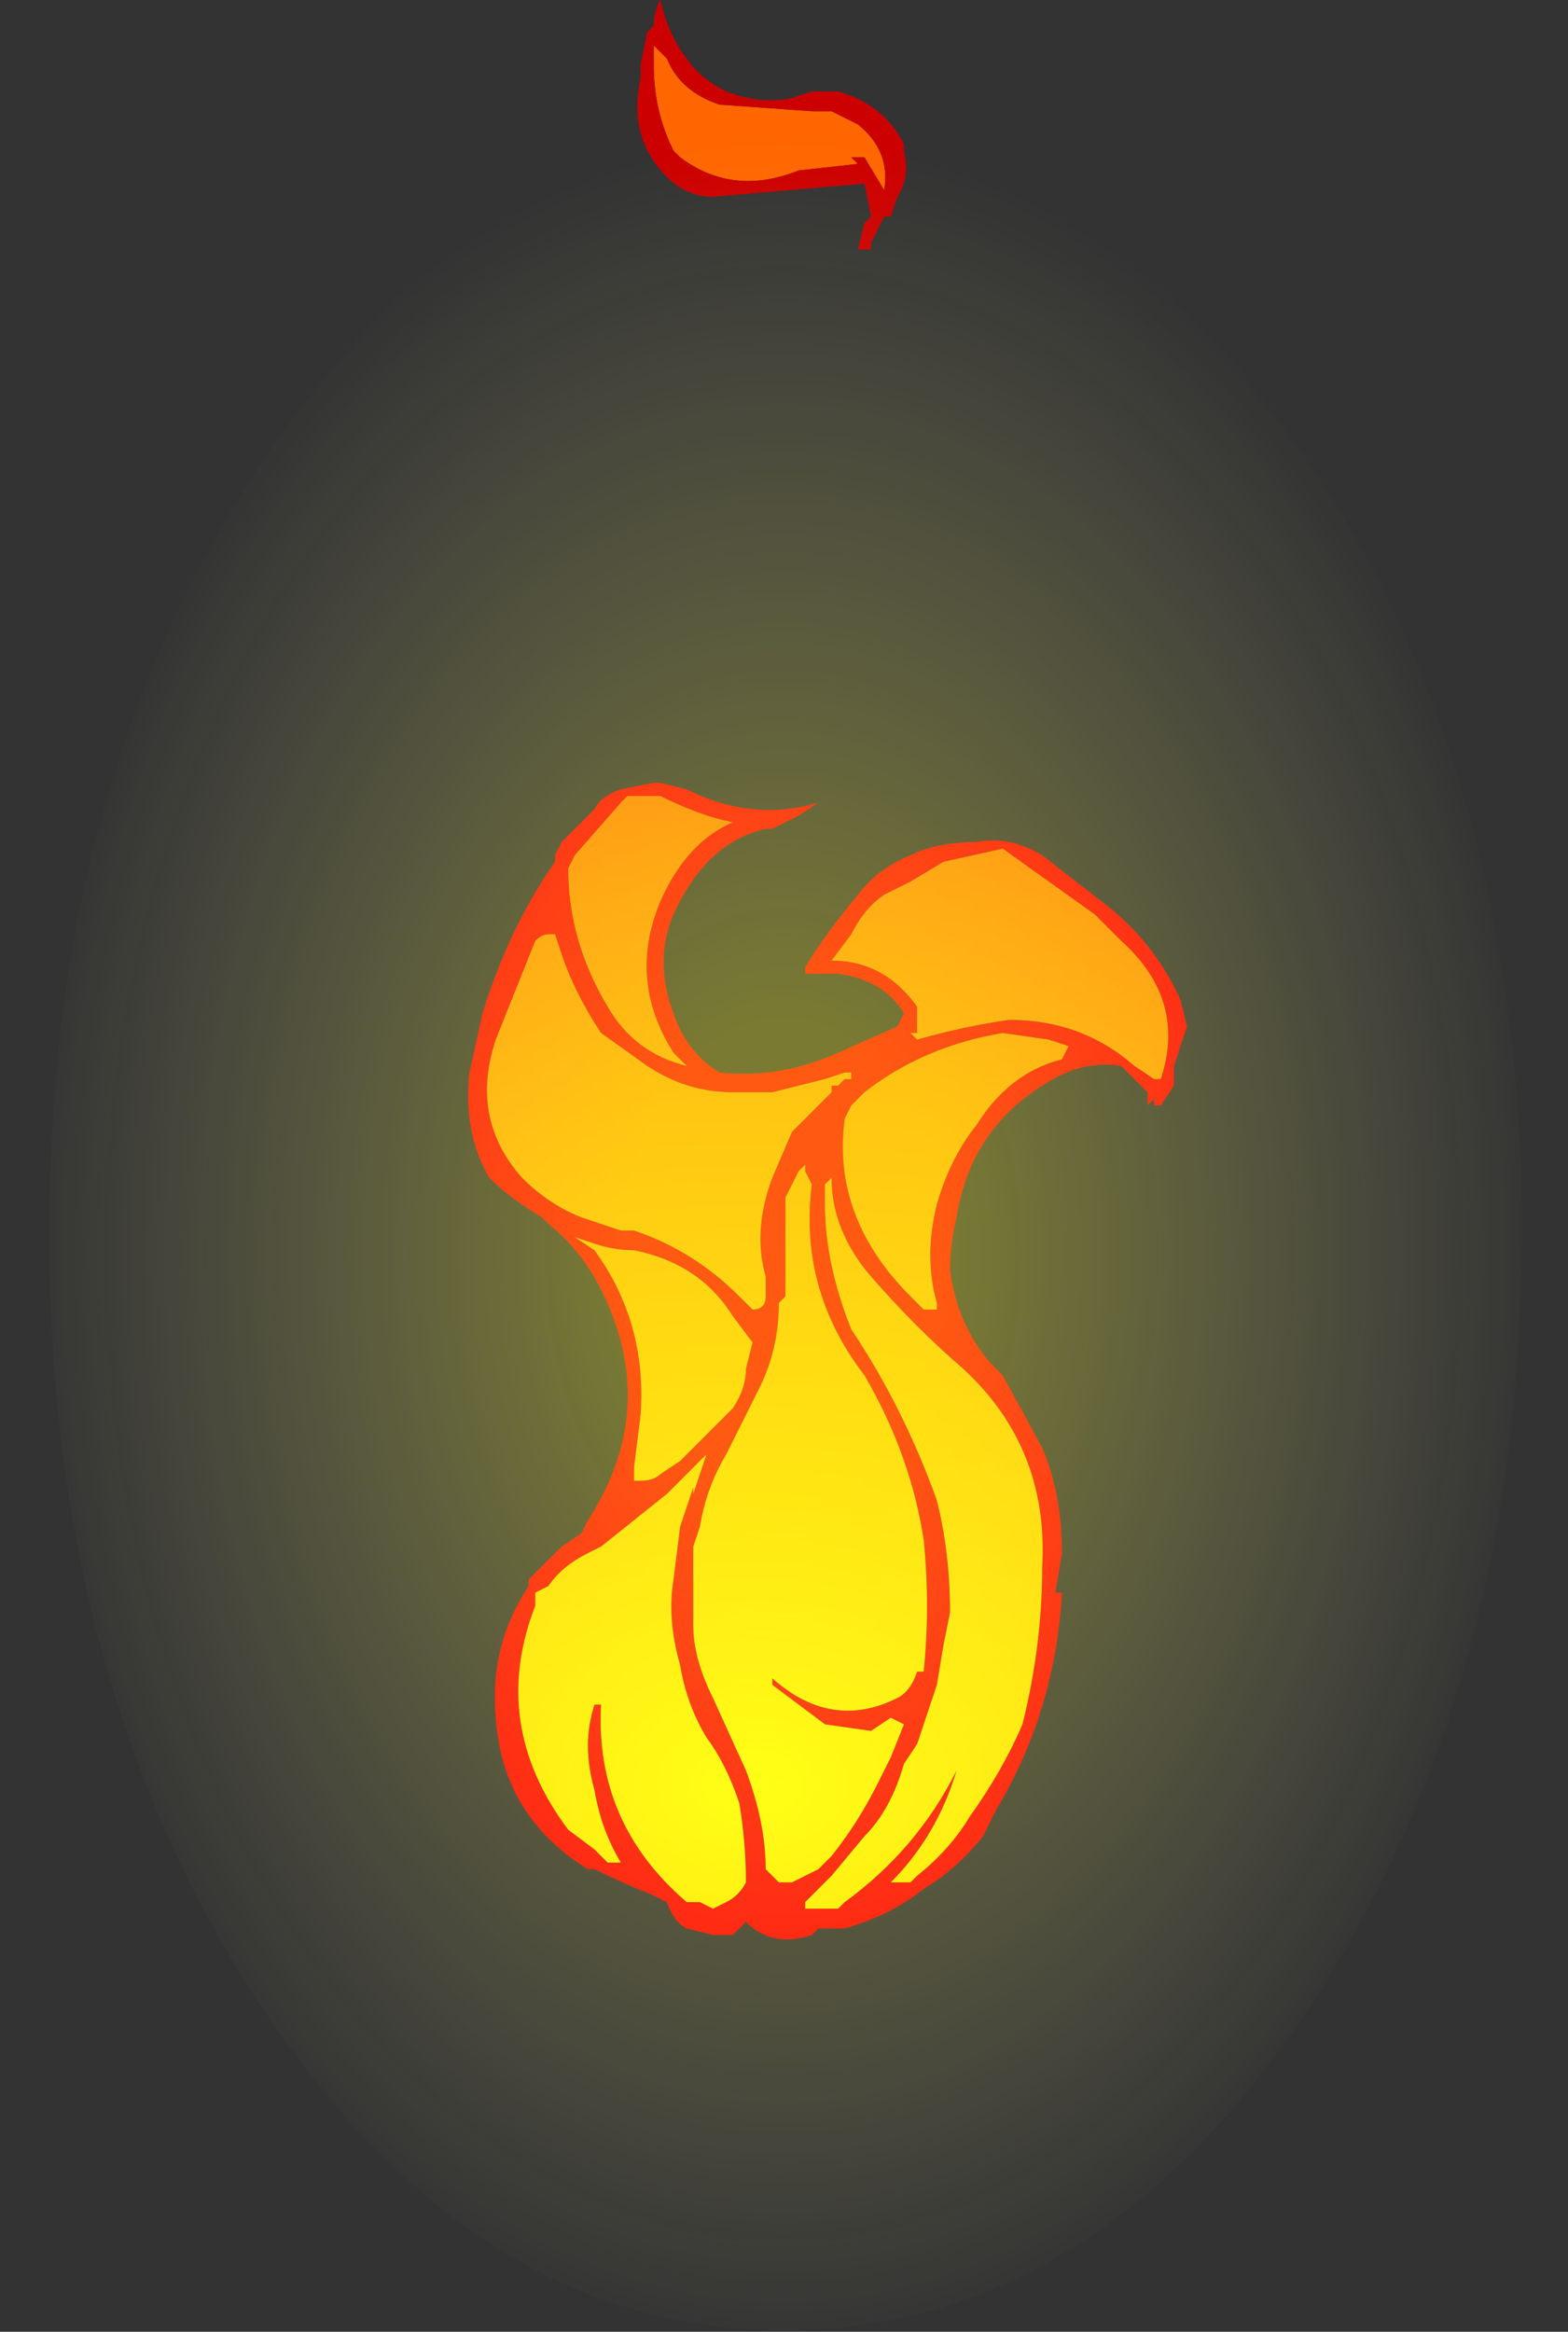 <?xml version="1.0" encoding="UTF-8" standalone="no"?>
<svg xmlns:ffdec="https://www.free-decompiler.com/flash" xmlns:xlink="http://www.w3.org/1999/xlink" ffdec:objectType="frame" height="83.35px" width="56.05px" xmlns="http://www.w3.org/2000/svg">
  <rect width="100%" height="100%" fill="#333333" stroke="none"/>
  <g transform="matrix(1.0, 0.0, 0.0, 1.0, 29.15, 58.5)">
    <use ffdec:characterId="617" height="14.75" transform="matrix(-4.707, 0.0, 0.0, -4.707, 13.283, 10.903)" width="5.45" xlink:href="#shape0"/>
    <use ffdec:characterId="615" height="21.0" transform="matrix(-3.342, 0.0, 0.0, -3.737, 25.247, 24.797)" width="15.75" xlink:href="#shape1"/>
  </g>
  <defs>
    <g id="shape0" transform="matrix(1.0, 0.0, 0.0, 1.0, 3.3, 0.5)">
      <path d="M0.25 -0.45 L0.3 -0.45 0.5 -0.4 Q0.6 -0.35 0.65 -0.2 L0.75 -0.15 Q1.0 -0.05 1.2 0.05 L1.25 0.05 Q1.9 0.45 1.95 1.2 2.0 1.75 1.7 2.2 L1.7 2.25 1.45 2.5 1.3 2.6 1.25 2.7 Q0.7 3.55 1.15 4.45 1.3 4.75 1.55 4.95 L1.6 5.0 Q1.85 5.15 2.0 5.3 2.2 5.65 2.15 6.1 L2.05 6.55 Q1.85 7.2 1.5 7.7 L1.5 7.75 1.45 7.85 1.2 8.1 Q1.15 8.2 1.0 8.25 L0.75 8.3 0.7 8.3 0.5 8.25 Q0.0 8.0 -0.5 8.15 L-0.35 8.05 Q-0.25 8.0 -0.15 7.95 L-0.1 7.95 Q0.35 7.85 0.6 7.3 0.75 6.95 0.6 6.55 0.5 6.25 0.25 6.1 -0.2 6.05 -0.65 6.25 L-1.1 6.45 -1.15 6.55 Q-1.0 6.8 -0.65 6.85 L-0.4 6.85 -0.4 6.9 Q-0.55 7.15 -0.8 7.45 -0.95 7.65 -1.2 7.75 -1.4 7.85 -1.7 7.85 -1.95 7.9 -2.2 7.75 L-2.65 7.4 Q-3.05 7.1 -3.25 6.65 L-3.3 6.45 -3.2 6.15 -3.2 6.0 -3.1 5.85 -3.05 5.85 -3.05 5.9 -3.0 5.85 -3.0 5.95 Q-2.95 6.0 -2.9 6.05 L-2.8 6.15 Q-2.5 6.2 -2.2 6.0 -1.65 5.65 -1.55 5.0 -1.5 4.8 -1.5 4.6 -1.55 4.2 -1.8 3.9 L-1.9 3.8 -2.2 3.25 Q-2.35 2.9 -2.35 2.45 L-2.3 2.15 -2.35 2.15 Q-2.3 1.25 -1.85 0.5 L-1.75 0.3 Q-1.55 0.05 -1.3 -0.1 -1.05 -0.3 -0.7 -0.4 L-0.5 -0.4 -0.45 -0.45 Q-0.15 -0.55 0.05 -0.35 L0.15 -0.45 0.25 -0.45 M0.05 -0.05 Q0.05 0.25 0.1 0.55 0.2 0.85 0.35 1.05 0.5 1.3 0.55 1.6 0.65 1.95 0.6 2.25 L0.55 2.65 0.45 2.95 0.45 2.9 0.35 3.2 0.65 2.9 1.15 2.5 1.25 2.45 Q1.45 2.35 1.55 2.2 L1.65 2.15 1.65 2.05 Q2.0 1.15 1.4 0.35 L1.2 0.2 1.1 0.1 1.0 0.1 Q1.15 0.35 1.2 0.65 1.3 1.0 1.2 1.3 L1.15 1.3 Q1.2 0.4 0.5 -0.2 L0.4 -0.2 0.3 -0.25 0.2 -0.2 Q0.1 -0.15 0.05 -0.05 M0.05 0.8 Q-0.1 0.4 -0.1 0.05 L-0.2 -0.05 -0.3 -0.05 -0.5 0.05 -0.6 0.15 Q-0.8 0.4 -0.95 0.7 L-1.05 0.9 -1.15 1.15 -1.05 1.2 -0.9 1.1 -0.55 1.15 -0.15 1.45 -0.15 1.5 Q-0.6 1.1 -1.1 1.35 -1.2 1.4 -1.25 1.55 L-1.3 1.55 Q-1.35 2.05 -1.3 2.55 -1.2 3.2 -0.85 3.8 -0.35 4.45 -0.45 5.25 L-0.4 5.35 -0.4 5.4 -0.35 5.35 -0.25 5.15 -0.25 4.4 -0.2 4.35 Q-0.2 4.0 -0.05 3.7 L0.2 3.2 Q0.35 2.95 0.4 2.65 L0.45 2.5 0.45 1.9 Q0.45 1.65 0.3 1.35 L0.05 0.8 M0.55 3.15 L0.15 3.55 Q0.05 3.7 0.05 3.85 L0.0 4.05 0.15 4.25 Q0.4 4.65 0.9 4.75 1.05 4.75 1.2 4.8 L1.2 4.8 1.35 4.85 1.2 4.75 Q0.8 4.2 0.85 3.5 L0.9 3.1 0.9 3.0 0.85 3.0 Q0.75 3.0 0.7 3.05 L0.55 3.15 M0.05 4.35 L0.0 4.3 Q-0.1 4.3 -0.1 4.4 L-0.1 4.55 Q0.0 4.9 -0.15 5.3 L-0.3 5.65 -0.6 5.95 -0.6 6.0 -0.65 6.0 -0.7 6.05 -0.75 6.05 -0.75 6.1 -0.7 6.1 -0.55 6.05 -0.15 5.95 0.15 5.95 Q0.5 5.95 0.8 6.15 L1.15 6.4 Q1.35 6.7 1.45 7.0 L1.5 7.15 1.55 7.15 Q1.6 7.15 1.65 7.1 L1.95 6.35 Q2.15 5.75 1.75 5.3 1.55 5.1 1.3 5.0 L1.0 4.9 0.9 4.9 Q0.45 4.75 0.1 4.4 L0.05 4.35 M0.6 6.25 Q0.95 6.8 0.7 7.4 0.5 7.85 0.15 8.0 0.4 8.05 0.7 8.2 L0.95 8.2 1.0 8.15 1.35 7.75 1.4 7.65 Q1.4 7.1 1.1 6.6 0.9 6.25 0.5 6.15 L0.6 6.25 M-1.05 12.6 L-1.0 12.6 -1.05 12.6 M-1.25 0.0 Q-1.5 0.2 -1.65 0.45 -1.9 0.8 -2.05 1.15 -2.2 1.75 -2.2 2.35 -2.25 3.25 -1.6 3.85 -1.25 4.15 -0.9 4.55 -0.6 4.9 -0.6 5.3 L-0.55 5.25 -0.55 5.1 Q-0.55 4.65 -0.75 4.15 -1.15 3.55 -1.4 2.85 -1.5 2.45 -1.5 2.0 L-1.5 2.0 -1.45 1.75 -1.4 1.45 -1.25 1.0 -1.15 0.85 Q-1.05 0.5 -0.85 0.3 L-0.6 0.0 -0.4 -0.2 -0.4 -0.25 -0.65 -0.25 -0.7 -0.2 Q-1.25 0.2 -1.55 0.8 -1.4 0.3 -1.05 -0.05 L-1.2 -0.05 -1.25 0.0 M-3.05 6.05 L-3.1 6.05 Q-3.3 6.65 -2.8 7.1 L-2.6 7.3 -1.9 7.8 -1.45 7.7 -1.2 7.55 -1.0 7.45 Q-0.85 7.35 -0.75 7.15 L-0.6 6.95 Q-1.0 6.95 -1.25 6.6 L-1.25 6.4 -1.2 6.4 -1.25 6.35 Q-1.6 6.45 -1.95 6.5 -2.5 6.5 -2.9 6.15 L-3.05 6.05 M-1.4 4.3 L-1.4 4.35 Q-1.3 4.7 -1.4 5.1 -1.5 5.45 -1.7 5.7 -1.95 6.1 -2.35 6.2 L-2.4 6.3 -2.25 6.35 -1.9 6.4 Q-1.3 6.3 -0.85 5.95 L-0.75 5.85 -0.7 5.75 Q-0.6 5.0 -1.2 4.4 L-1.3 4.3 -1.4 4.3" fill="#ff0000" fill-rule="evenodd" stroke="none"/>
      <path d="M0.6 6.25 L0.5 6.15 Q0.9 6.25 1.1 6.6 1.4 7.1 1.4 7.65 L1.35 7.75 1.0 8.15 0.95 8.2 0.7 8.2 Q0.4 8.05 0.15 8.0 0.5 7.85 0.7 7.4 0.95 6.8 0.6 6.25 M0.05 4.35 L0.1 4.4 Q0.45 4.75 0.9 4.9 L1.0 4.9 1.3 5.0 Q1.55 5.1 1.75 5.3 2.15 5.75 1.95 6.35 L1.65 7.1 Q1.6 7.15 1.55 7.15 L1.5 7.15 1.45 7.0 Q1.35 6.7 1.15 6.4 L0.8 6.15 Q0.5 5.95 0.15 5.95 L-0.15 5.95 -0.55 6.05 -0.7 6.1 -0.75 6.1 -0.75 6.05 -0.7 6.05 -0.65 6.0 -0.6 6.0 -0.6 5.95 -0.3 5.65 -0.15 5.3 Q0.0 4.9 -0.1 4.55 L-0.1 4.4 Q-0.1 4.3 0.0 4.3 L0.05 4.35 M0.55 3.15 L0.7 3.05 Q0.75 3.0 0.85 3.0 L0.9 3.0 0.9 3.1 0.85 3.5 Q0.8 4.2 1.2 4.75 L1.35 4.85 1.2 4.8 1.2 4.8 Q1.05 4.75 0.9 4.75 0.4 4.65 0.15 4.25 L0.0 4.05 0.05 3.85 Q0.05 3.7 0.15 3.55 L0.55 3.15 M0.05 0.8 L0.3 1.35 Q0.45 1.65 0.45 1.9 L0.45 2.5 0.4 2.65 Q0.35 2.95 0.2 3.2 L-0.05 3.7 Q-0.2 4.0 -0.2 4.35 L-0.25 4.4 -0.25 5.15 -0.35 5.35 -0.4 5.4 -0.4 5.35 -0.45 5.25 Q-0.35 4.45 -0.85 3.8 -1.2 3.2 -1.3 2.55 -1.35 2.05 -1.3 1.55 L-1.25 1.55 Q-1.2 1.4 -1.1 1.35 -0.6 1.1 -0.15 1.5 L-0.15 1.45 -0.55 1.15 -0.9 1.1 -1.05 1.2 -1.15 1.15 -1.05 0.9 -0.95 0.7 Q-0.8 0.4 -0.6 0.15 L-0.5 0.05 -0.3 -0.05 -0.2 -0.05 -0.1 0.05 Q-0.1 0.4 0.05 0.8 M0.05 -0.05 Q0.1 -0.15 0.2 -0.2 L0.3 -0.25 0.4 -0.2 0.5 -0.2 Q1.2 0.4 1.15 1.3 L1.2 1.3 Q1.3 1.0 1.2 0.65 1.15 0.35 1.0 0.1 L1.1 0.1 1.2 0.2 1.4 0.35 Q2.0 1.15 1.65 2.05 L1.65 2.15 1.55 2.2 Q1.45 2.35 1.25 2.45 L1.15 2.5 0.65 2.9 0.35 3.2 0.45 2.9 0.45 2.95 0.55 2.65 0.6 2.25 Q0.65 1.95 0.55 1.6 0.5 1.3 0.35 1.05 0.2 0.85 0.1 0.55 0.05 0.25 0.05 -0.05 M0.55 13.05 L0.6 13.1 Q0.75 13.4 0.75 13.75 L0.75 13.9 0.65 13.8 Q0.55 13.55 0.25 13.45 L-0.45 13.4 -0.6 13.4 -0.8 13.3 Q-1.05 13.1 -1.0 12.8 L-0.85 13.05 -0.75 13.05 -0.8 13.0 -0.35 12.95 Q0.15 12.75 0.55 13.05 M-3.05 6.05 L-2.9 6.15 Q-2.5 6.5 -1.95 6.5 -1.6 6.45 -1.25 6.35 L-1.2 6.4 -1.25 6.4 -1.25 6.6 Q-1.0 6.95 -0.6 6.95 L-0.75 7.15 Q-0.85 7.35 -1.0 7.45 L-1.2 7.55 -1.45 7.7 -1.9 7.8 -2.6 7.3 -2.8 7.1 Q-3.3 6.65 -3.1 6.05 L-3.05 6.05 M-1.25 0.0 L-1.2 -0.05 -1.05 -0.05 Q-1.4 0.3 -1.55 0.8 -1.25 0.2 -0.7 -0.2 L-0.65 -0.25 -0.4 -0.25 -0.4 -0.2 -0.6 0.0 -0.85 0.3 Q-1.05 0.5 -1.15 0.85 L-1.25 1.0 -1.4 1.45 -1.45 1.75 -1.5 2.0 -1.5 2.0 Q-1.5 2.45 -1.4 2.85 -1.15 3.55 -0.75 4.15 -0.55 4.65 -0.55 5.1 L-0.55 5.25 -0.6 5.3 Q-0.6 4.9 -0.9 4.55 -1.25 4.15 -1.6 3.85 -2.25 3.25 -2.2 2.35 -2.2 1.75 -2.05 1.15 -1.9 0.8 -1.65 0.45 -1.5 0.2 -1.25 0.0 M-1.4 4.3 L-1.3 4.3 -1.2 4.4 Q-0.6 5.0 -0.7 5.75 L-0.75 5.85 -0.85 5.95 Q-1.3 6.3 -1.9 6.4 L-2.25 6.35 -2.4 6.3 -2.35 6.2 Q-1.95 6.1 -1.7 5.7 -1.5 5.45 -1.4 5.1 -1.3 4.7 -1.4 4.35 L-1.4 4.3" fill="url(#gradient0)" fill-rule="evenodd" stroke="none"/>
      <path d="M0.55 13.05 Q0.15 12.75 -0.35 12.95 L-0.8 13.0 -0.75 13.05 -0.85 13.05 -1.0 12.8 Q-1.05 13.1 -0.8 13.3 L-0.6 13.4 -0.45 13.4 0.25 13.45 Q0.55 13.55 0.65 13.8 L0.75 13.9 0.75 13.75 Q0.75 13.4 0.6 13.1 L0.55 13.05 M-1.0 12.6 L-0.9 12.4 -0.9 12.35 -0.8 12.35 -0.85 12.55 -0.9 12.6 -0.85 12.85 0.3 12.75 Q0.5 12.75 0.65 12.9 0.95 13.2 0.85 13.65 L0.85 13.75 0.8 14.0 0.75 14.05 Q0.75 14.15 0.7 14.25 0.65 14.0 0.5 13.8 0.4 13.65 0.2 13.55 -0.05 13.45 -0.3 13.5 L-0.45 13.55 -0.65 13.55 Q-1.0 13.45 -1.15 13.15 L-1.15 13.1 Q-1.2 12.9 -1.1 12.75 L-1.05 12.6 -1.0 12.6" fill="#cc0000" fill-rule="evenodd" stroke="none"/>
    </g>
    <radialGradient cx="0" cy="0" gradientTransform="matrix(-0.016, 0.0, 0.0, -0.011, 0.0, 0.7)" gradientUnits="userSpaceOnUse" id="gradient0" r="819.2" spreadMethod="pad">
      <stop offset="0.0" stop-color="#ffff00"/>
      <stop offset="1.0" stop-color="#ff6600"/>
    </radialGradient>
    <g id="shape1" transform="matrix(1.0, 0.0, 0.0, 1.0, 7.6, 9.9)">
      <path d="M5.85 -6.85 Q8.15 -3.75 8.15 0.6 8.15 4.95 5.85 8.0 3.55 11.1 0.3 11.1 -3.0 11.1 -5.3 8.0 -7.6 4.95 -7.6 0.6 -7.6 -3.75 -5.3 -6.85 -3.0 -9.9 0.3 -9.9 3.55 -9.9 5.85 -6.85" fill="url(#gradient1)" fill-rule="evenodd" stroke="none"/>
    </g>
    <radialGradient cx="0" cy="0" gradientTransform="matrix(0.01, 0.0, 0.0, 0.013, 0.3, 0.4)" gradientUnits="userSpaceOnUse" id="gradient1" r="819.2" spreadMethod="pad">
      <stop offset="0.208" stop-color="#ffff33" stop-opacity="0.349"/>
      <stop offset="1.0" stop-color="#fdfead" stop-opacity="0.0"/>
    </radialGradient>
  </defs>
</svg>

